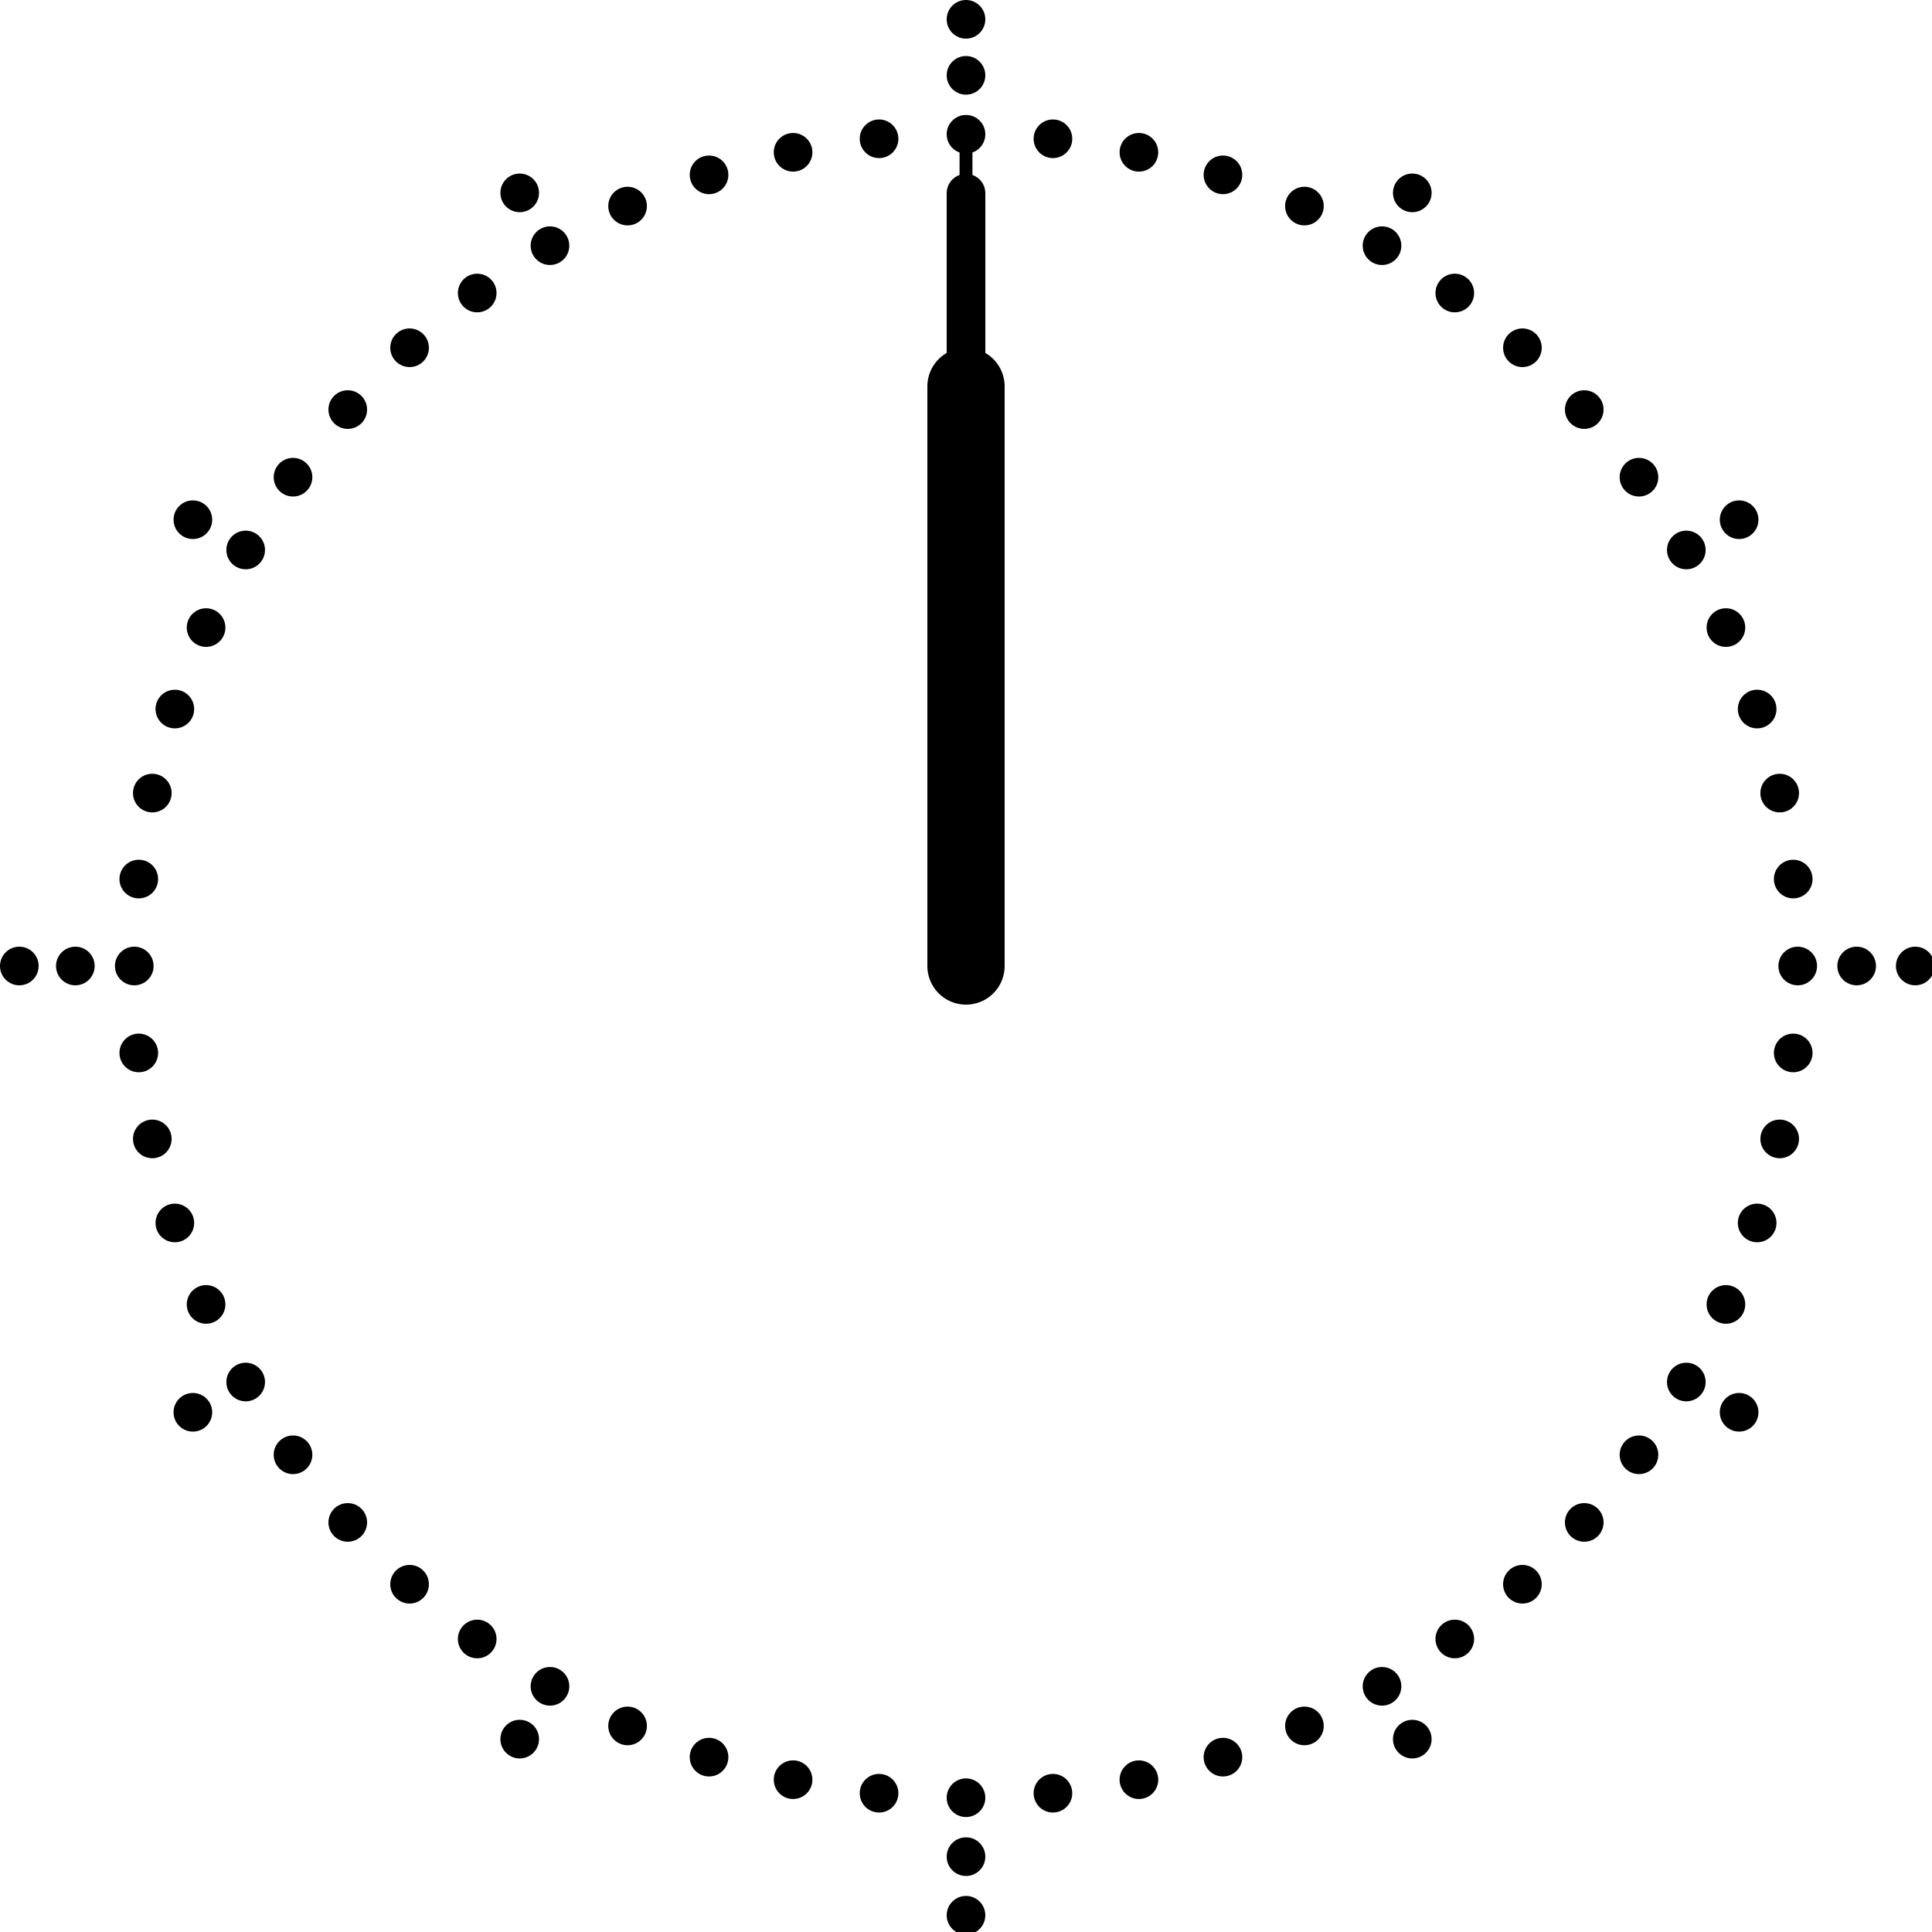 <?xml version="1.0" encoding="utf-8"?>
<!-- Generator: Adobe Illustrator 23.0.1, SVG Export Plug-In . SVG Version: 6.00 Build 0)  -->
<svg version="1.1" xmlns="http://www.w3.org/2000/svg" xmlns:xlink="http://www.w3.org/1999/xlink" x="0px" y="0px"
	 viewBox="0 0 600 600" style="enable-background:new 0 0 600 600;" xml:space="preserve">
<style type="text/css">
	.face{fill:$color;}
	.hour{fill:none;stroke:$color;stroke-width:24;stroke-linecap:round;stroke-miterlimit:10;}
	.minute{fill:none;stroke:$color;stroke-width:12;stroke-linecap:round;stroke-miterlimit:10;}
	.second{fill:none;stroke:$color;stroke-width:4;stroke-linecap:round;stroke-miterlimit:10;}
</style>
<g id="face">
	<circle class="face" cx="300" cy="41.7" r="6"/>
	<circle class="face" cx="327" cy="43.1" r="6"/>
	<circle class="face" cx="353.7" cy="47.3" r="6"/>
	<circle class="face" cx="379.8" cy="54.3" r="6"/>
	<circle class="face" cx="405.1" cy="64" r="6"/>
	<circle class="face" cx="429.2" cy="76.3" r="6"/>
	<circle class="face" cx="451.8" cy="91" r="6"/>
	<circle class="face" cx="472.8" cy="108" r="6"/>
	<circle class="face" cx="492" cy="127.2" r="6"/>
	<circle class="face" cx="509" cy="148.2" r="6"/>
	<circle class="face" cx="523.7" cy="170.8" r="6"/>
	<circle class="face" cx="536" cy="194.9" r="6"/>
	<circle class="face" cx="545.7" cy="220.2" r="6"/>
	<circle class="face" cx="552.7" cy="246.3" r="6"/>
	<circle class="face" cx="556.9" cy="273" r="6"/>
	<circle class="face" cx="558.3" cy="300" r="6"/>
	<circle class="face" cx="556.9" cy="327" r="6"/>
	<circle class="face" cx="552.7" cy="353.7" r="6"/>
	<circle class="face" cx="545.7" cy="379.8" r="6"/>
	<circle class="face" cx="536" cy="405.1" r="6"/>
	<circle class="face" cx="523.7" cy="429.2" r="6"/>
	<circle class="face" cx="509" cy="451.8" r="6"/>
	<circle class="face" cx="492" cy="472.8" r="6"/>
	<circle class="face" cx="472.8" cy="492" r="6"/>
	<circle class="face" cx="451.8" cy="509" r="6"/>
	<circle class="face" cx="429.2" cy="523.7" r="6"/>
	<circle class="face" cx="405.1" cy="536" r="6"/>
	<circle class="face" cx="379.8" cy="545.7" r="6"/>
	<circle class="face" cx="353.7" cy="552.7" r="6"/>
	<circle class="face" cx="327" cy="556.9" r="6"/>
	<circle class="face" cx="300" cy="558.3" r="6"/>
	<circle class="face" cx="273" cy="556.9" r="6"/>
	<circle class="face" cx="246.3" cy="552.7" r="6"/>
	<circle class="face" cx="220.2" cy="545.7" r="6"/>
	<circle class="face" cx="194.9" cy="536" r="6"/>
	<circle class="face" cx="170.8" cy="523.7" r="6"/>
	<circle class="face" cx="148.2" cy="509" r="6"/>
	<circle class="face" cx="127.2" cy="492" r="6"/>
	<circle class="face" cx="108" cy="472.8" r="6"/>
	<circle class="face" cx="91" cy="451.8" r="6"/>
	<circle class="face" cx="76.3" cy="429.2" r="6"/>
	<circle class="face" cx="64" cy="405.1" r="6"/>
	<circle class="face" cx="54.3" cy="379.8" r="6"/>
	<circle class="face" cx="47.3" cy="353.7" r="6"/>
	<circle class="face" cx="43.1" cy="327" r="6"/>
	<circle class="face" cx="41.7" cy="300" r="6"/>
	<circle class="face" cx="43.1" cy="273" r="6"/>
	<circle class="face" cx="47.3" cy="246.3" r="6"/>
	<circle class="face" cx="54.3" cy="220.2" r="6"/>
	<circle class="face" cx="64" cy="194.9" r="6"/>
	<circle class="face" cx="76.3" cy="170.8" r="6"/>
	<circle class="face" cx="91" cy="148.2" r="6"/>
	<circle class="face" cx="108" cy="127.2" r="6"/>
	<circle class="face" cx="127.2" cy="108" r="6"/>
	<circle class="face" cx="148.2" cy="91" r="6"/>
	<circle class="face" cx="170.8" cy="76.3" r="6"/>
	<circle class="face" cx="194.9" cy="64" r="6"/>
	<circle class="face" cx="220.2" cy="54.3" r="6"/>
	<circle class="face" cx="246.3" cy="47.3" r="6"/>
	<circle class="face" cx="273" cy="43.1" r="6"/>
	<circle class="face" cx="300" cy="6" r="6"/>
	<circle class="face" cx="300" cy="23.4" r="6"/>
	<circle class="face" cx="594.8" cy="300" r="6"/>
	<circle class="face" cx="576.6" cy="300" r="6"/>
	<circle class="face" cx="300" cy="594.8" r="6"/>
	<circle class="face" cx="300" cy="576.6" r="6"/>
	<circle class="face" cx="6" cy="300" r="6"/>
	<circle class="face" cx="23.4" cy="300" r="6"/>
	<circle class="face" cx="438.6" cy="59.9" r="6"/>
	<circle class="face" cx="540.1" cy="161.4" r="6"/>
	<circle class="face" cx="540.1" cy="438.6" r="6"/>
	<circle class="face" cx="438.6" cy="540.1" r="6"/>
	<circle class="face" cx="161.4" cy="540.1" r="6"/>
	<circle class="face" cx="59.9" cy="438.6" r="6"/>
	<circle class="face" cx="59.9" cy="161.4" r="6"/>
	<circle class="face" cx="161.4" cy="59.9" r="6"/>
</g>
<g id="hour">
	<line class="hour" x1="300" y1="300" x2="300" y2="120"/>
</g>
<g id="minute">
	<line class="minute" x1="300" y1="300" x2="300" y2="60"/>
</g>
<g id="second">
	<line class="second" x1="300" y1="300" x2="300" y2="40"/>
</g>
</svg>
